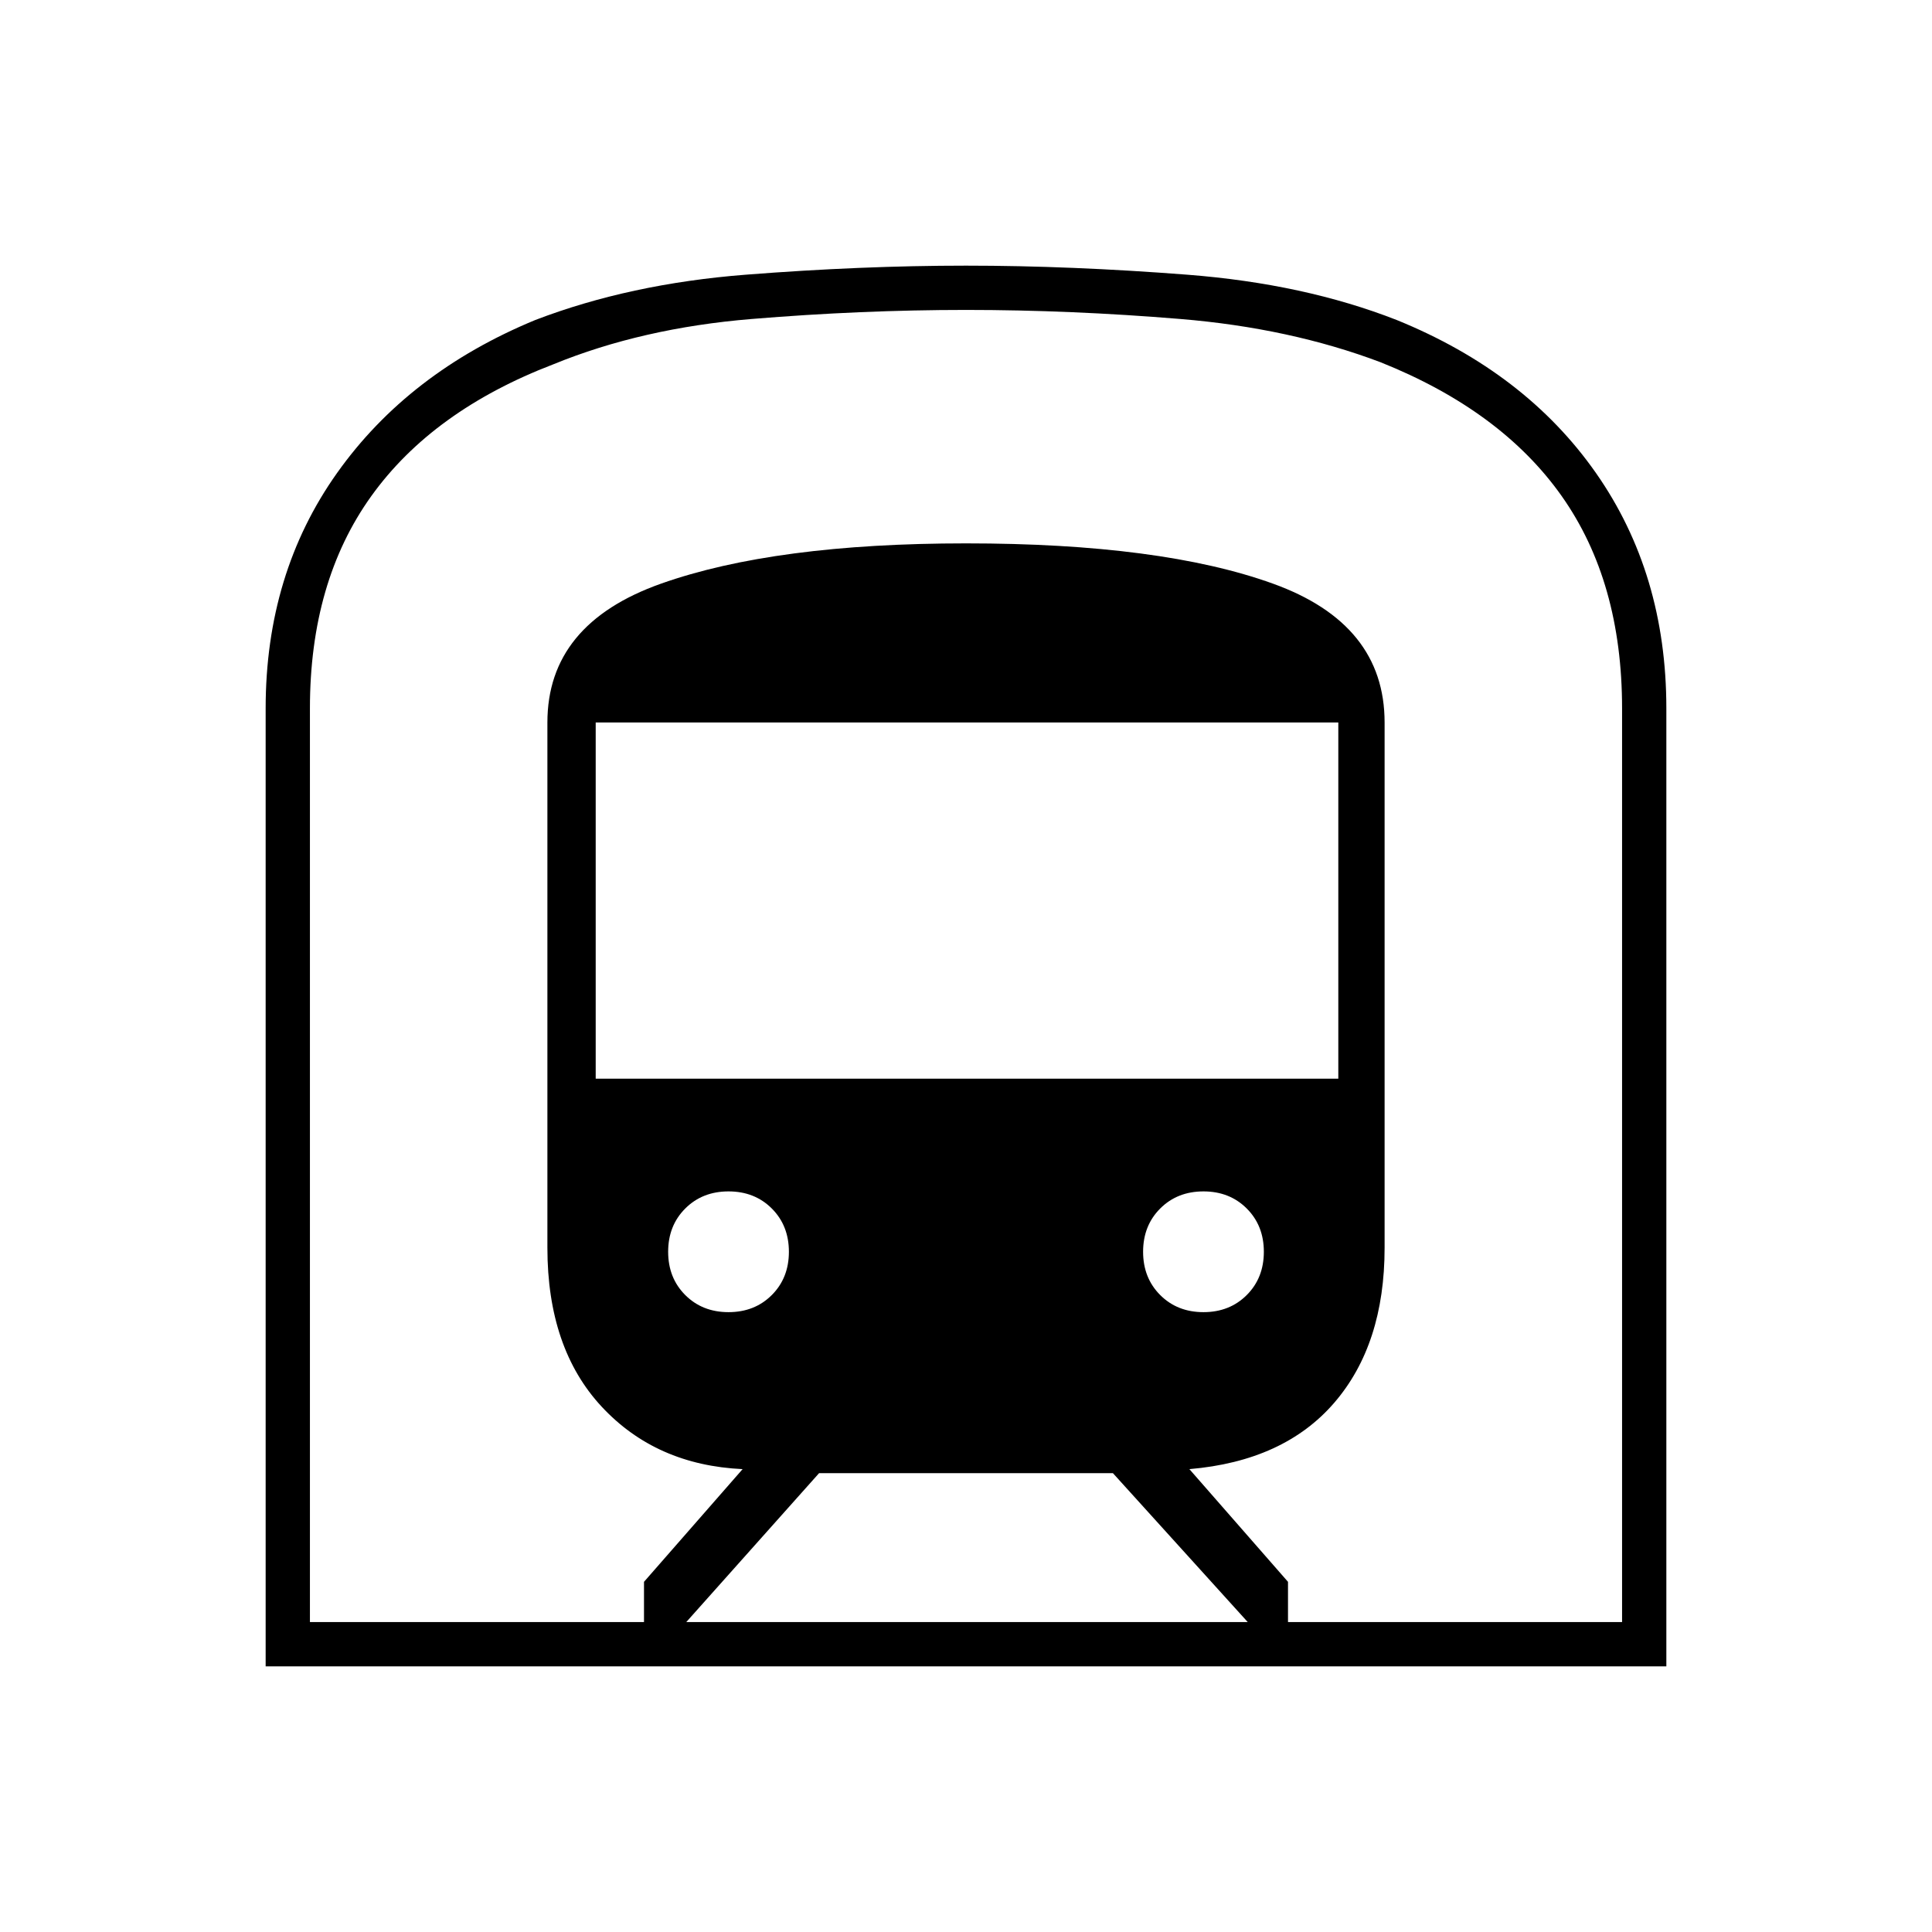 <svg xmlns="http://www.w3.org/2000/svg" height="48" width="48"><path d="M6.6 41.4V17.6Q6.6 14.25 8.375 11.75Q10.15 9.25 13.3 7.95Q15.65 7.05 18.525 6.825Q21.4 6.6 24 6.6Q26.6 6.6 29.5 6.825Q32.4 7.05 34.7 7.95Q37.9 9.25 39.65 11.75Q41.4 14.25 41.4 17.6V41.4ZM17.05 40.3H31L27.65 36.6H20.35ZM14.8 26.8H33.25V17.95H14.8ZM29.9 32.6Q30.55 32.6 30.975 32.175Q31.4 31.75 31.4 31.1Q31.4 30.45 30.975 30.025Q30.55 29.6 29.9 29.6Q29.25 29.6 28.825 30.025Q28.4 30.45 28.4 31.1Q28.4 31.75 28.825 32.175Q29.25 32.6 29.9 32.6ZM18.1 32.6Q18.75 32.6 19.175 32.175Q19.6 31.75 19.6 31.1Q19.6 30.45 19.175 30.025Q18.75 29.6 18.1 29.6Q17.45 29.6 17.025 30.025Q16.6 30.45 16.6 31.1Q16.6 31.75 17.025 32.175Q17.45 32.6 18.1 32.6ZM7.7 40.3H16V39.3L18.45 36.5Q16.3 36.4 14.95 34.95Q13.6 33.5 13.6 31V17.95Q13.6 15.5 16.425 14.5Q19.25 13.5 24 13.5Q28.85 13.5 31.625 14.5Q34.4 15.5 34.4 17.95V31Q34.4 33.4 33.15 34.85Q31.9 36.3 29.55 36.5L32 39.3V40.3H40.3V17.6Q40.3 14.45 38.8 12.325Q37.3 10.2 34.3 9Q32.05 8.15 29.325 7.925Q26.6 7.7 24 7.7Q21.4 7.7 18.675 7.925Q15.95 8.15 13.75 9.05Q10.75 10.2 9.225 12.325Q7.7 14.45 7.7 17.6ZM7.7 40.3H40.3Q40.3 40.3 38.8 40.3Q37.3 40.3 34.3 40.3Q32.05 40.3 29.325 40.3Q26.6 40.3 24 40.3Q21.4 40.3 18.675 40.3Q15.95 40.3 13.7 40.3Q10.75 40.3 9.225 40.3Q7.7 40.3 7.7 40.3Z"/></svg>